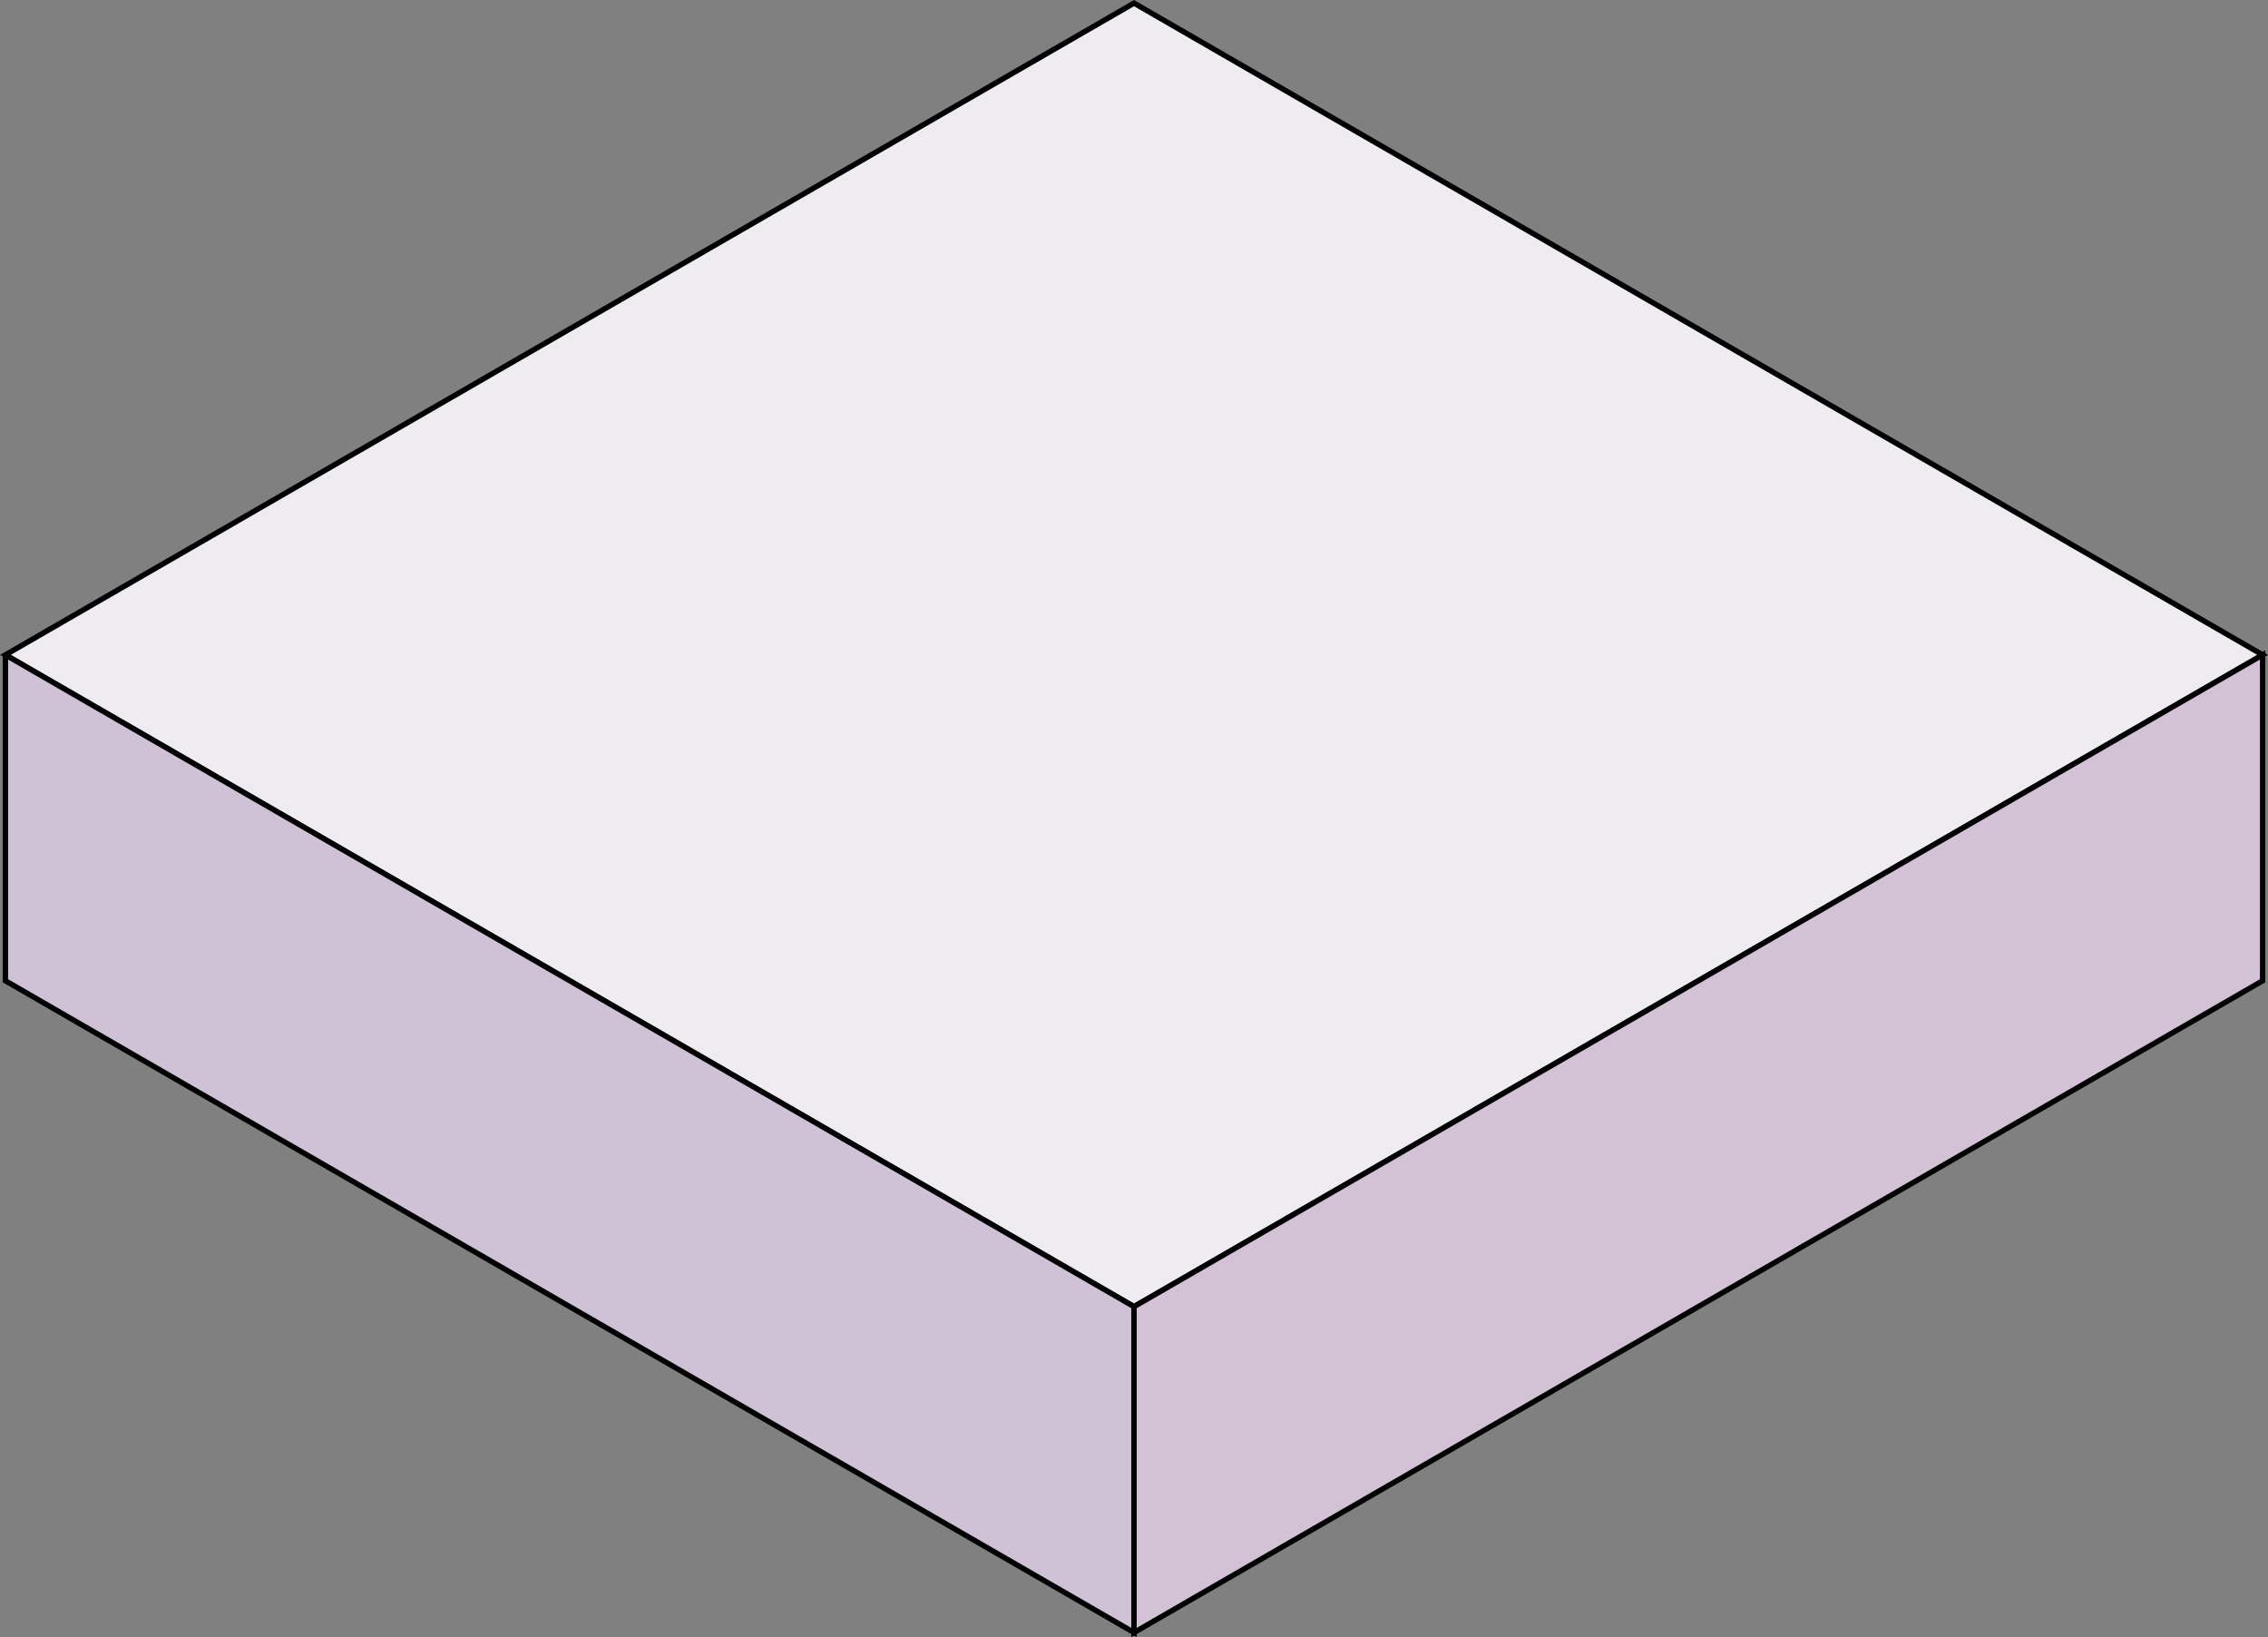 <?xml version="1.0" encoding="UTF-8" standalone="no"?>
<svg
   xmlns:osb="http://www.openswatchbook.org/uri/2009/osb"
   xmlns:dc="http://purl.org/dc/elements/1.1/"
   xmlns:cc="http://creativecommons.org/ns#"
   xmlns:rdf="http://www.w3.org/1999/02/22-rdf-syntax-ns#"
   xmlns:svg="http://www.w3.org/2000/svg"
   xmlns="http://www.w3.org/2000/svg"
   id="svg8"
   version="1.1"
   viewBox="0 0 111.38 80.382"
   height="80.382mm"
   width="111.38mm">
  <rect x="0" y="0" width="111.38" height="80.382" fill="#808080" stroke="none"/>
  <defs
     id="defs2">
    <linearGradient
       osb:paint="solid"
       id="linearGradient2803">
      <stop
         id="stop2801"
         offset="0"
         style="stop-color:#000000;stop-opacity:1;" />
    </linearGradient>
  </defs>
  <g
     transform="translate(-20.52,-115.847)"
     id="layer1">
    <path
       style="fill:#eeecf1;fill-opacity:1;stroke:#000000;stroke-width:0.265px;stroke-linecap:butt;stroke-linejoin:miter;stroke-opacity:1"
       d="m 20.785,148 55.426,-32 55.426,32 -55.426,32 z"
       id="path12-6" />
    <path
       id="path2858"
       d="m 69.282,80 c 6.928,-4 6.928,-4 6.928,-4 l 6.928,4 13.856,-8 -6.928,-4 6.928,-4 6.928,4 6.928,4 -6.928,4 13.856,8 -6.928,4 -6.928,-4 -6.928,4 6.928,4 6.928,4 -6.928,4 -34.641,-20"
       style="fill:#c5edf4;fill-opacity:1;stroke:none;stroke-width:0.265px;stroke-linecap:butt;stroke-linejoin:miter;stroke-opacity:1" />
    <path
       id="path2860"
       d="m 159.349,60 -20.785,-12 -6.928,4 6.928,4 6.928,4 -6.928,4 -6.928,4 6.928,4 6.928,-4 c 0,0 -1.298,0.749 6.928,-4 z"
       style="fill:#c5edf4;fill-opacity:1;stroke:none;stroke-width:0.265px;stroke-linecap:butt;stroke-linejoin:miter;stroke-opacity:1" />
    <path
       id="path2862"
       d="m 20.785,148 v 16 l 55.426,32 V 180 L 20.785,148"
       style="fill:#cfc2d6;fill-opacity:1;stroke:#000000;stroke-width:0.265px;stroke-linecap:butt;stroke-linejoin:miter;stroke-opacity:1" />
    <path
       id="path2864"
       d="m 131.636,148 v 16 l -55.426,32 v -16 z"
       style="fill:#d3c2d6;fill-opacity:1;stroke:#000000;stroke-width:0.265px;stroke-linecap:butt;stroke-linejoin:miter;stroke-opacity:1" />
  </g>
</svg>
